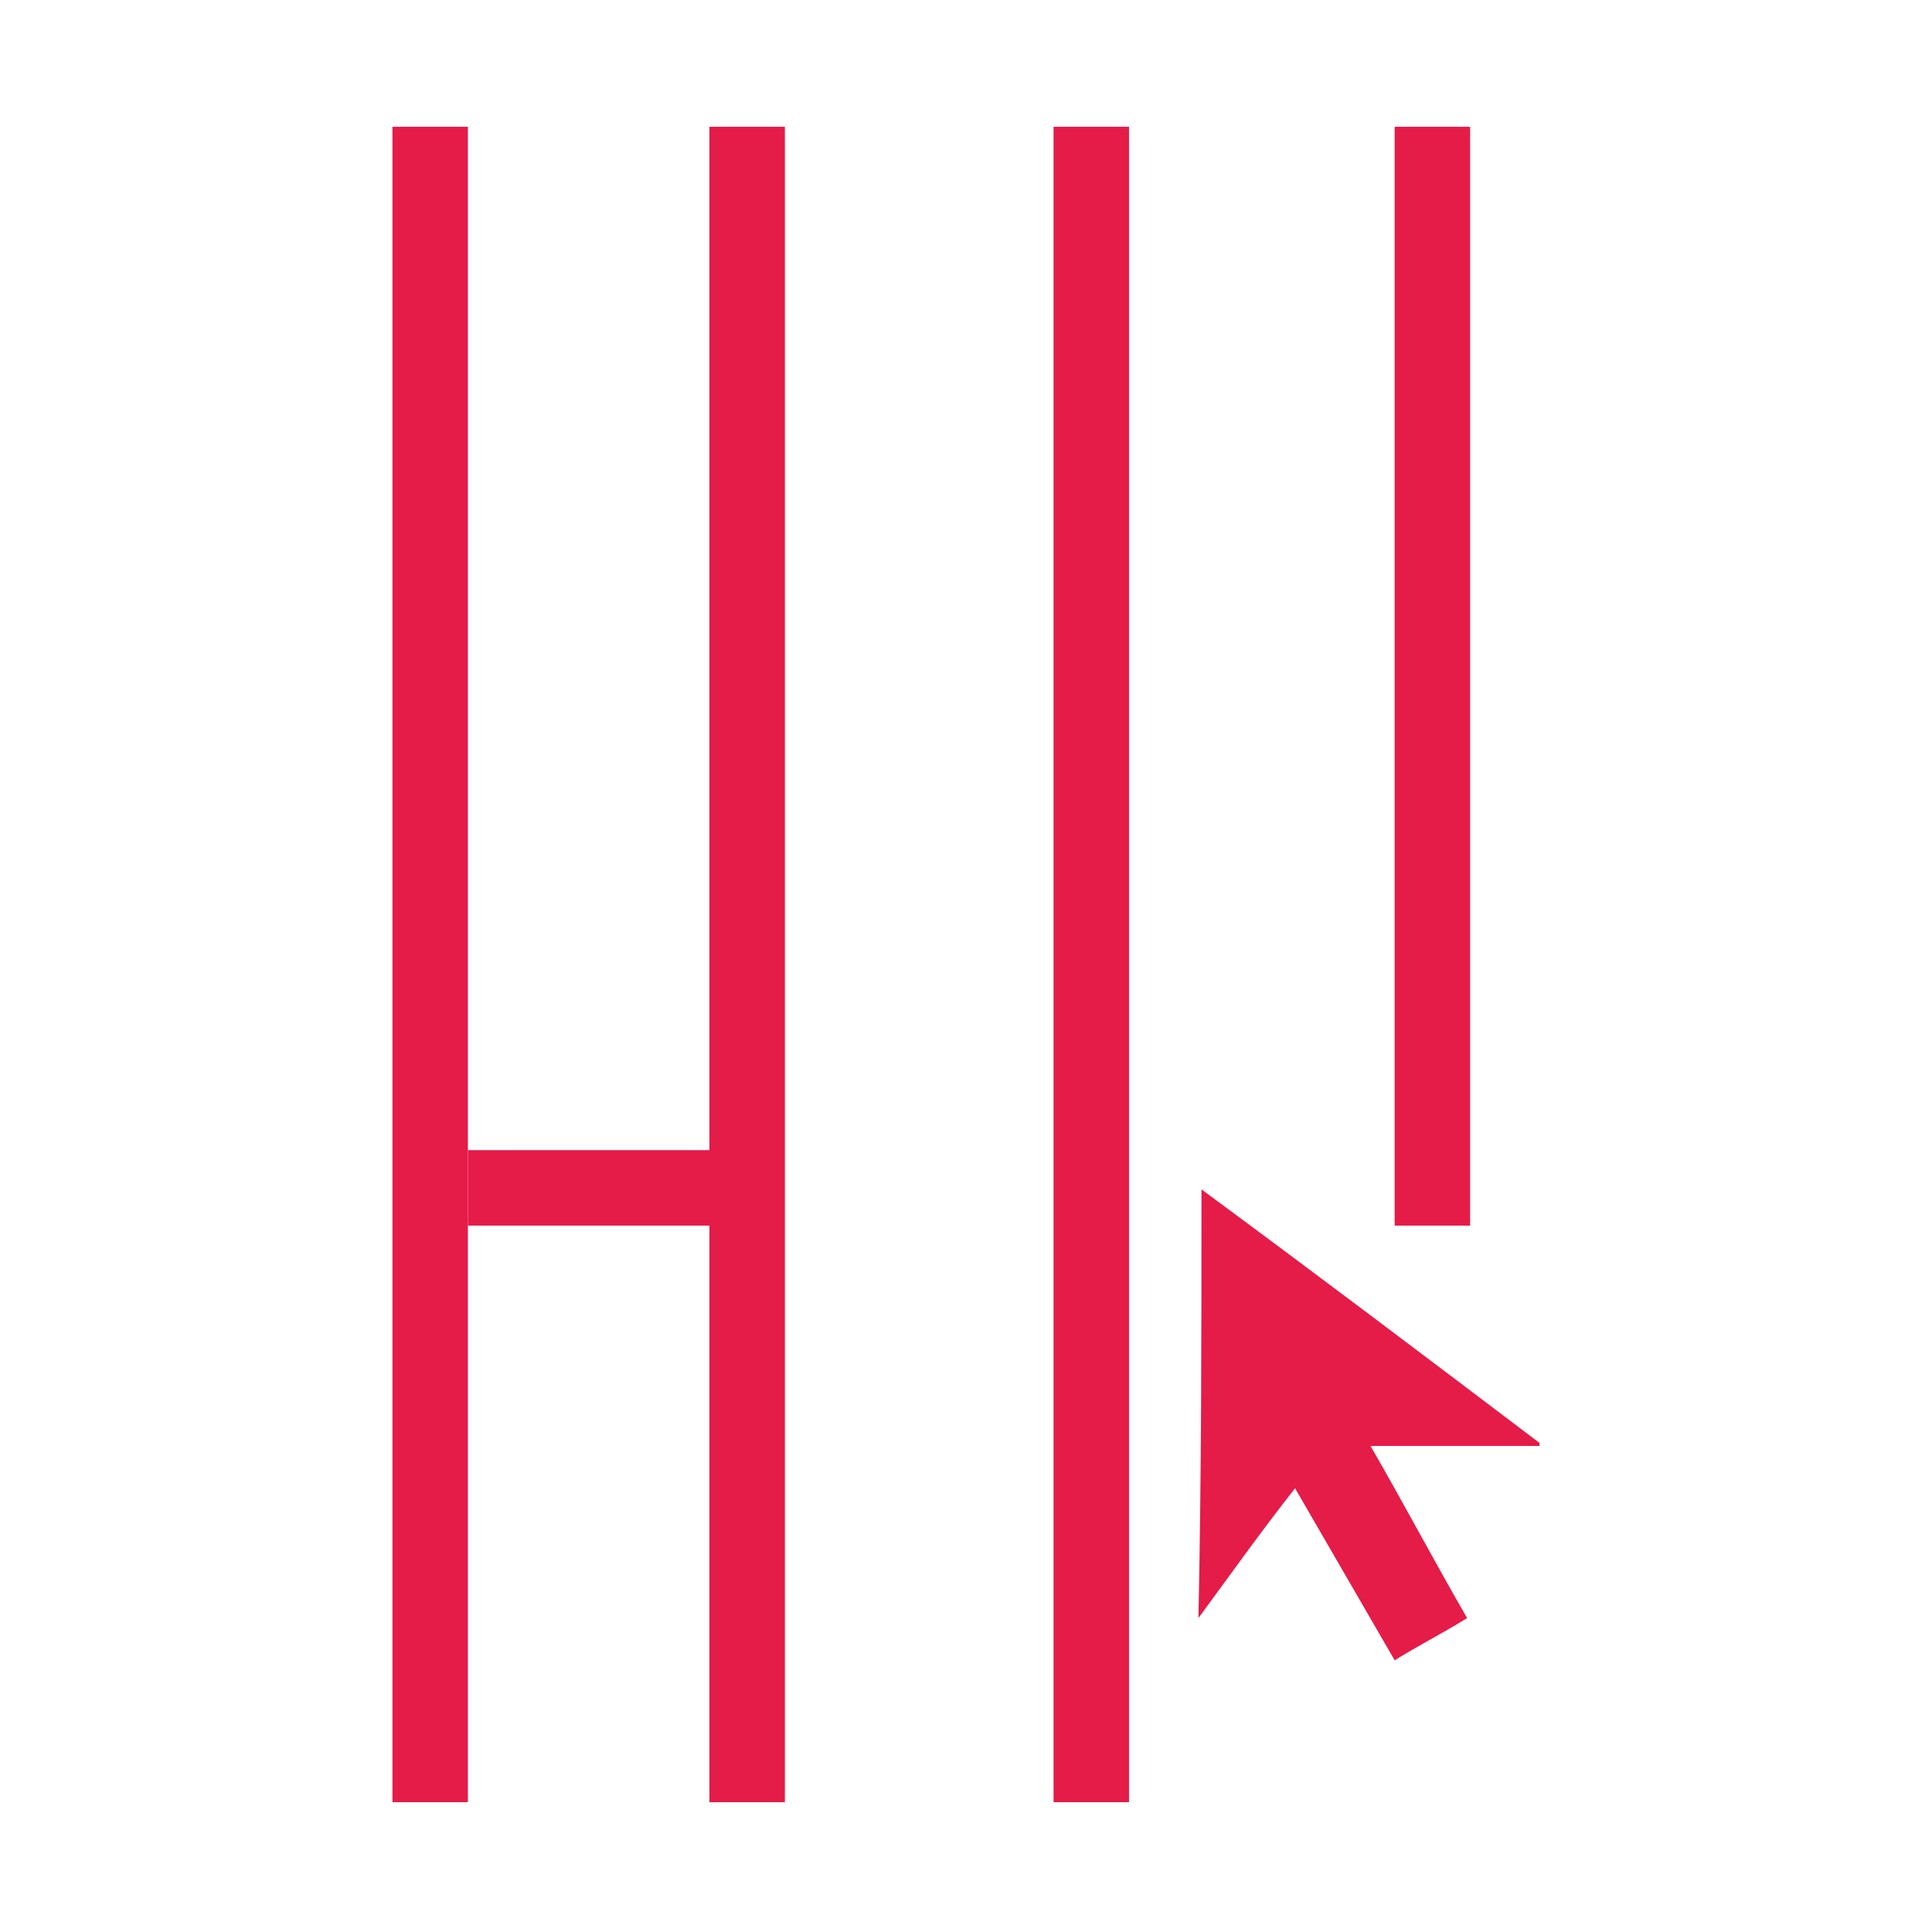 <svg version="1.1" xmlns="http://www.w3.org/2000/svg" viewBox="-447 249 64 64" style="fill:#E51B48">
<path d="M-407.2,288.4c3.8,2.8,7.5,5.6,11.2,8.4c0,0,0,0,0,0.1c-1.8,0-3.7,0-5.6,0c1.1,1.9,2.1,3.8,3.2,5.7
	c-0.8,0.5-1.6,0.9-2.4,1.4c-1.1-1.9-2.2-3.8-3.3-5.7c-1.1,1.4-2.1,2.8-3.2,4.3C-407.2,297.8-407.2,293.1-407.2,288.4z"/>
<rect x="-423.5" y="253.2" width="2.5" height="55.5"/>
<rect x="-400.8" y="253.2" width="2.5" height="36.4"/>
<rect x="-431.5" y="287.1" width="9.3" height="2.5"/>
<rect x="-412.1" y="253.2" width="2.5" height="55.5"/>
<rect x="-434" y="253.2" width="2.5" height="55.5"/>
</svg>
